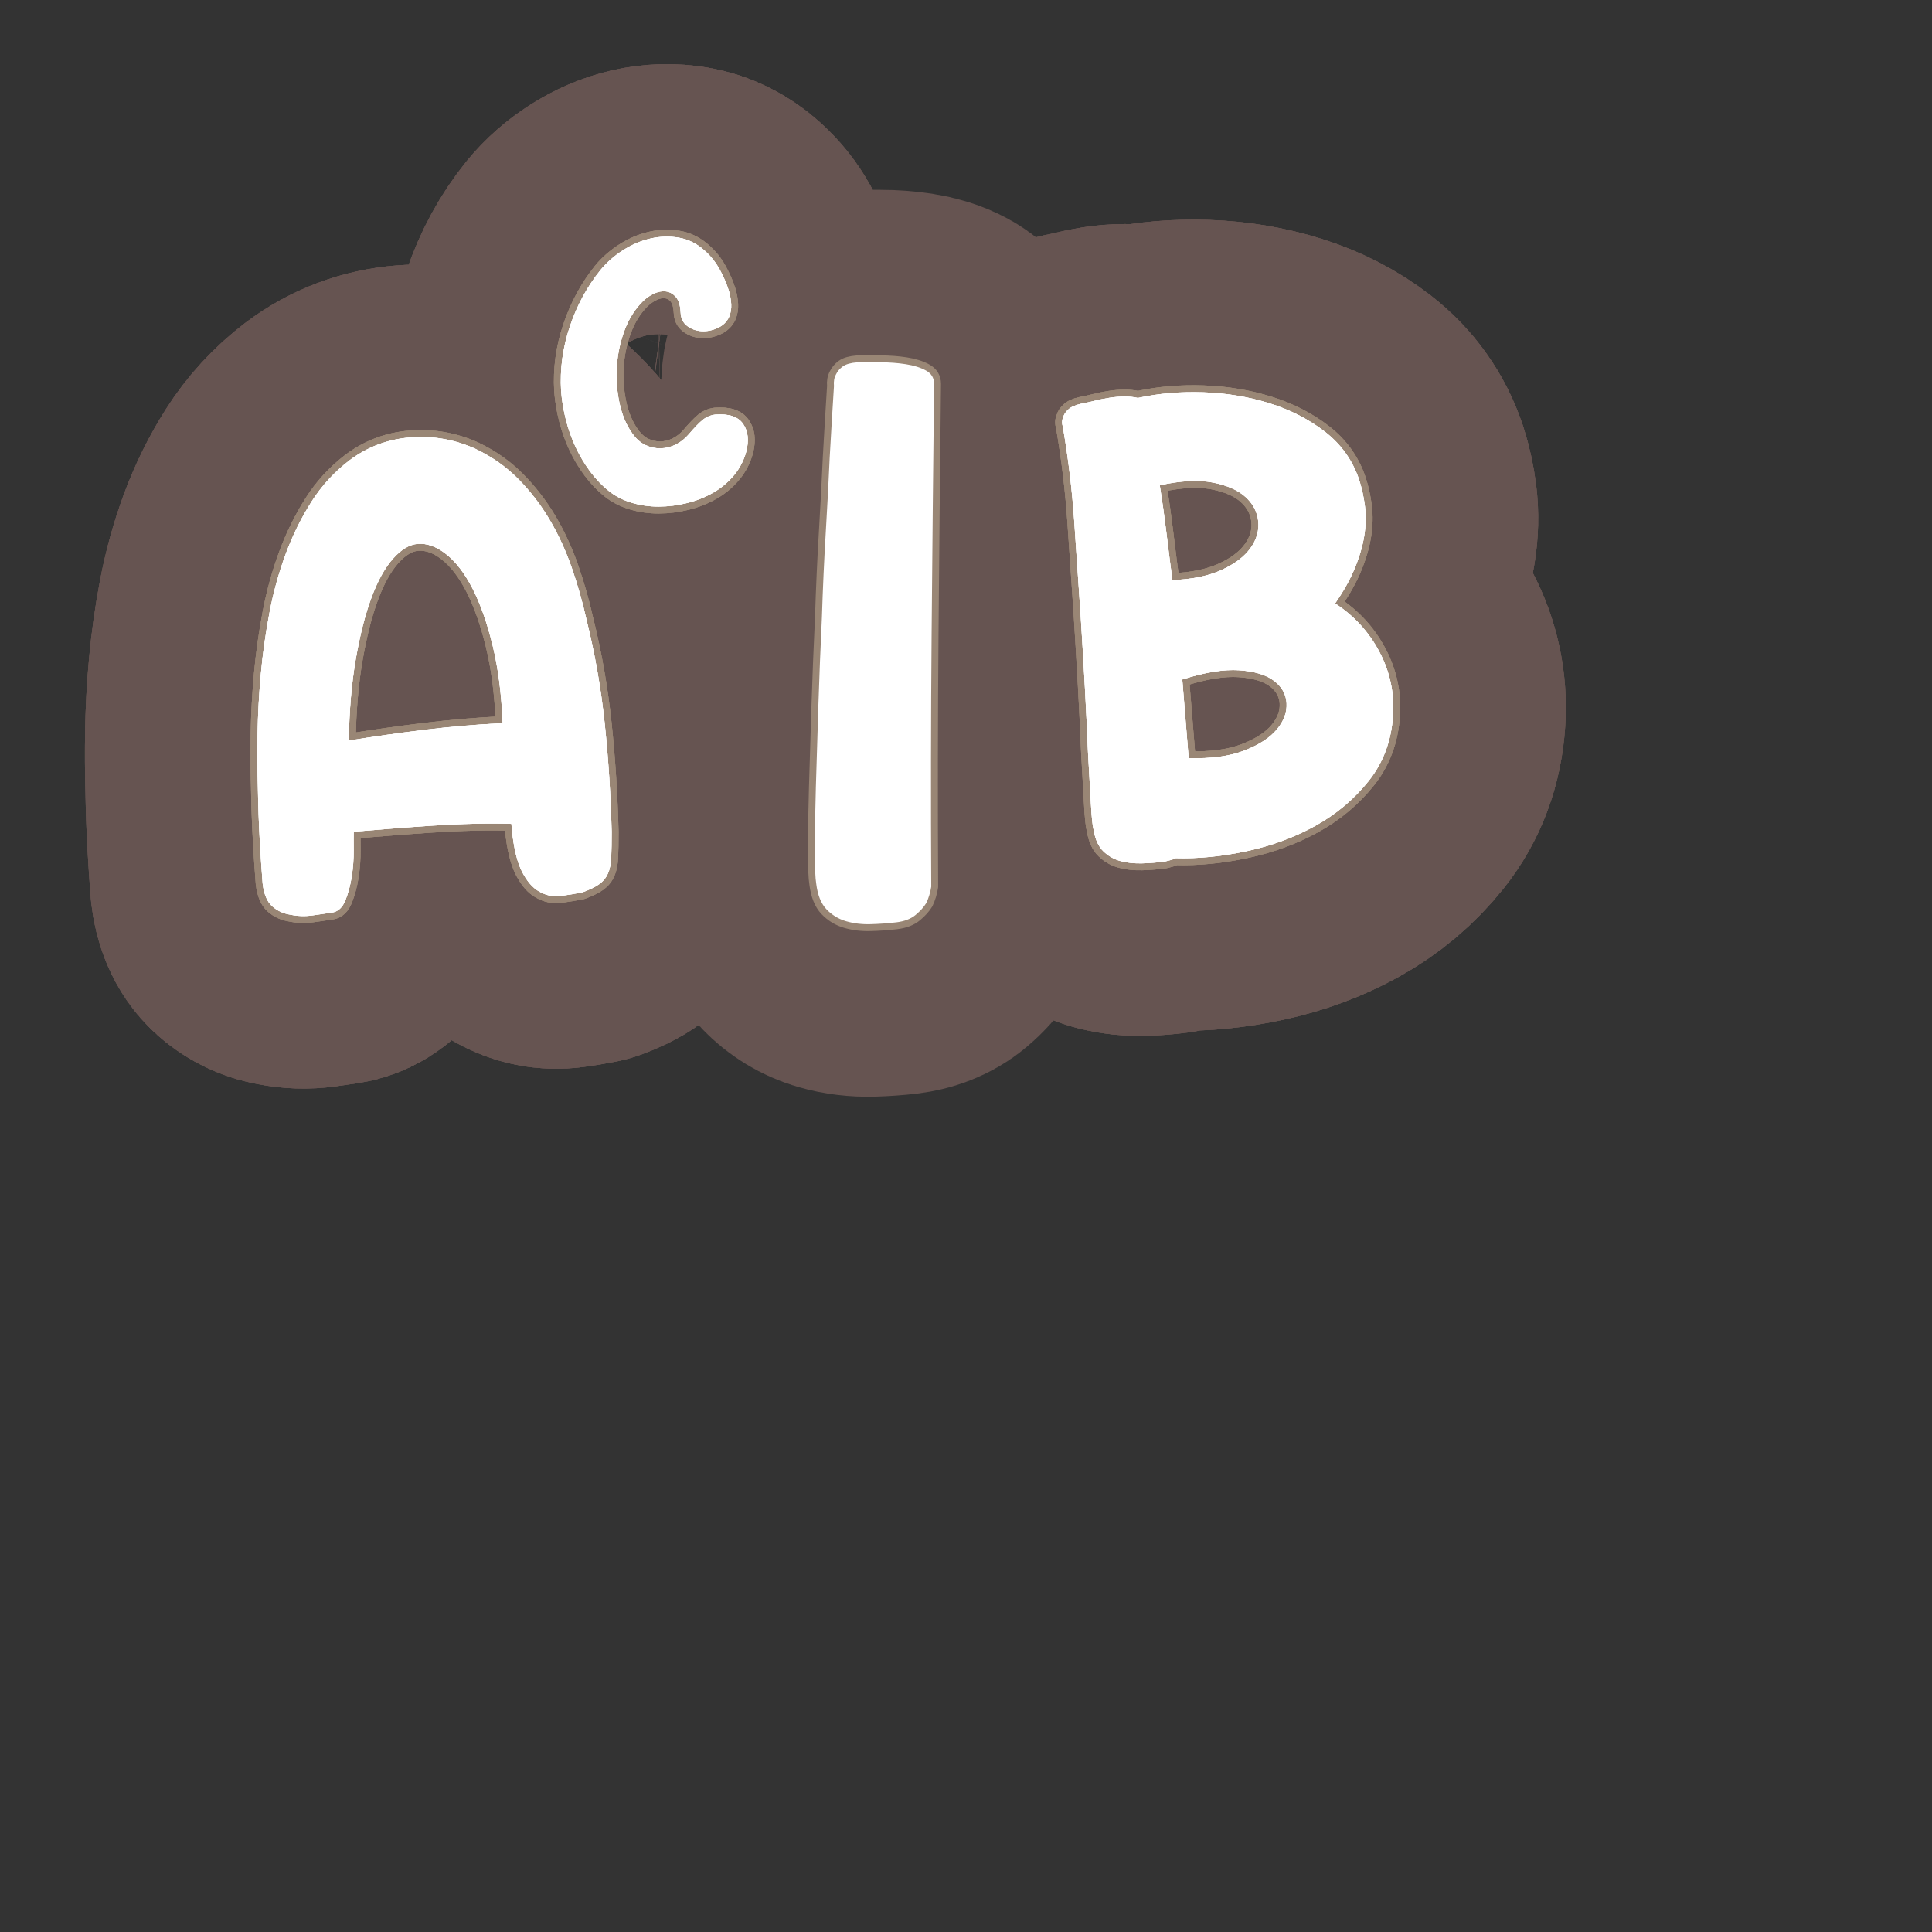 <?xml version="1.0" encoding="UTF-8"?>
<svg id="Content" xmlns="http://www.w3.org/2000/svg" xmlns:xlink="http://www.w3.org/1999/xlink" viewBox="0 0 280 280">
  <rect x="0" y="0" width="280" height="280" fill="#333333" stroke="none"/>
  <defs>
    <style>
      .cls-1 {
        stroke: #665451;
        stroke-width: 50px;
      }

      .cls-1, .cls-2 {
        fill: none;
        stroke-linecap: round;
        stroke-linejoin: round;
      }

      .cls-3 {
        fill: #fff;
      }

      .cls-2 {
        stroke: #998675;
        stroke-width: 2px;
      }
    </style>
  </defs>
  <a xlink:href="https://www.notion.so/congruence/Not-A-given-that-B-55ce9dd3da244fcea48eb47d0ad1d7de?pvs=4">
    <g>
      <g>
        <a xlink:href="https://www.notion.so/congruence/B-Event-1f1a5b08a72c49f5ab60f2e0793fd0a8?pvs=4">
          <path class="cls-3" d="M68.909,65.056c2.36,1.123,4.421,2.57,6.178,4.34,1.757,1.771,3.274,3.738,4.558,5.905,1.279,2.168,2.349,4.486,3.207,6.956.857,2.472,1.568,4.969,2.131,7.491,1.24,4.979,2.128,10.047,2.666,15.202.537,5.155.869,10.357.996,15.605,0,1.494-.02,2.722-.062,3.681s-.202,1.75-.479,2.369c-.279.62-.701,1.133-1.266,1.537-.565.404-1.369.797-2.414,1.181-1,.2-2.047.376-3.14.523-1.095.147-2.144-.065-3.145-.642-.938-.521-1.764-1.47-2.472-2.847-.709-1.378-1.202-3.398-1.478-6.066l-.072-.891c-1.499-.057-3.276-.062-5.335-.015-2.057.047-4.156.143-6.296.285-2.14.145-4.204.296-6.192.457-1.99.161-3.668.298-5.032.408-.017.539-.019,1.436-.006,2.689.011,1.254-.081,2.517-.276,3.787-.196,1.271-.506,2.432-.928,3.481-.424,1.051-1.077,1.641-1.963,1.772-.828.126-1.771.262-2.836.409-1.063.146-2.112.11-3.145-.104-1.029-.155-1.914-.562-2.654-1.22-.741-.657-1.203-1.754-1.387-3.294-.149-1.84-.291-3.95-.424-6.33-.134-2.379-.223-4.971-.271-7.776-.068-2.325-.082-4.878-.038-7.66.044-2.784.2-5.649.47-8.601.268-2.947.686-5.911,1.251-8.885.566-2.974,1.352-5.815,2.357-8.527,1.004-2.711,2.25-5.232,3.734-7.563,1.483-2.33,3.324-4.332,5.52-6.005,2.591-1.942,5.52-3.047,8.785-3.312,3.265-.264,6.417.287,9.457,1.655ZM50.552,107.328c3.716-.6,7.423-1.124,11.122-1.574,3.697-.447,7.423-.765,11.172-.949-.162-4.229-.646-7.984-1.45-11.268-.804-3.281-1.774-6.025-2.908-8.234-1.136-2.208-2.405-3.868-3.81-4.979-1.405-1.111-2.79-1.612-4.155-1.502-1.188.097-2.37.806-3.548,2.126-1.179,1.321-2.222,3.197-3.129,5.631-.91,2.435-1.668,5.41-2.28,8.925-.612,3.517-.95,7.458-1.014,11.825Z"/>
        </a>
        <a xlink:href="https://www.notion.so/congruence/B-Event-1f1a5b08a72c49f5ab60f2e0793fd0a8?pvs=4">
          <path class="cls-3" d="M193.49,87.451c2.775,1.809,4.922,4.159,6.442,7.053,1.519,2.896,2.171,5.965,1.956,9.209-.24,3.665-1.42,6.824-3.535,9.475-2.115,2.651-4.689,4.816-7.721,6.496s-6.353,2.905-9.965,3.676c-3.613.771-7.037,1.108-10.271,1.013-.289.141-.55.236-.783.287-.236.049-.5.114-.791.198-1.064.145-2.164.233-3.295.267-1.134.032-2.174-.079-3.119-.33-.947-.251-1.777-.722-2.49-1.411-.715-.689-1.185-1.711-1.414-3.068-.172-.642-.309-1.961-.41-3.955-.103-1.994-.238-4.419-.41-7.272-.117-2.918-.269-6.088-.456-9.51-.188-3.421-.392-6.854-.61-10.304-.308-4.517-.615-9.062-.926-13.64-.312-4.576-.863-9.163-1.653-13.761-.163-.524-.142-1.004.062-1.438.089-.366.329-.729.72-1.089.388-.359.993-.633,1.815-.819.588-.106,1.235-.249,1.937-.426.703-.177,1.438-.326,2.205-.447.767-.121,1.51-.182,2.227-.181.718.001,1.351.069,1.899.204,2.994-.659,6.169-.933,9.525-.816,3.355.117,6.552.65,9.586,1.6,3.035.949,5.716,2.33,8.045,4.144,2.327,1.813,3.964,4.115,4.907,6.907.396,1.224.682,2.516.852,3.875.169,1.362.136,2.783-.103,4.267-.238,1.484-.694,3.046-1.368,4.683-.674,1.639-1.627,3.344-2.857,5.116ZM169.91,84.073c2.859-.111,5.239-.604,7.141-1.476,1.902-.87,3.296-1.924,4.182-3.163.886-1.236,1.258-2.534,1.118-3.899-.142-1.361-.759-2.537-1.854-3.524-1.097-.987-2.677-1.68-4.74-2.081-2.064-.399-4.623-.267-7.676.397.365,2.302.684,4.577.956,6.824.271,2.251.562,4.558.874,6.922ZM172.27,109.877c3.234.096,5.924-.27,8.068-1.102,2.143-.83,3.718-1.854,4.726-3.072,1.007-1.216,1.472-2.479,1.396-3.788-.076-1.309-.688-2.395-1.833-3.258-1.145-.861-2.83-1.368-5.053-1.518-2.224-.147-4.966.299-8.229,1.339l.924,11.398Z"/>
        </a>
        <a xlink:href="https://www.notion.so/congruence/B-Event-1f1a5b08a72c49f5ab60f2e0793fd0a8?pvs=4">
          <path class="cls-3" d="M98.639,45.271c-.048-1.004-.271-1.742-.676-2.214-.402-.471-.886-.743-1.447-.821-.562-.075-1.153.034-1.772.327-.62.294-1.17.686-1.651,1.175-1.125,1.136-1.992,2.534-2.605,4.2-.612,1.667-.977,3.39-1.092,5.172-.117,1.781.008,3.536.373,5.261.366,1.728.98,3.197,1.844,4.413.551.789,1.178,1.355,1.883,1.698.707.343,1.441.508,2.205.499.764-.01,1.505-.191,2.224-.545.718-.354,1.347-.848,1.888-1.483.824-.97,1.498-1.667,2.02-2.092s1.125-.682,1.813-.772c1.969-.159,3.315.288,4.046,1.341.728,1.054.879,2.396.456,4.029-.349,1.279-.942,2.422-1.782,3.429-.839,1.006-1.84,1.844-3.002,2.511-1.163.667-2.426,1.169-3.788,1.506s-2.722.507-4.077.513c-1.354.006-2.656-.176-3.901-.544-1.247-.368-2.334-.914-3.261-1.639-1.041-.819-1.969-1.777-2.787-2.876-.82-1.098-1.523-2.275-2.111-3.53-.589-1.256-1.061-2.574-1.415-3.953-.355-1.378-.591-2.774-.705-4.191-.188-3.181.235-6.309,1.273-9.383,1.036-3.072,2.519-5.799,4.446-8.18.885-1.079,1.965-2.028,3.236-2.843,1.271-.815,2.6-1.383,3.98-1.704,1.383-.32,2.761-.362,4.135-.126,1.375.236,2.625.865,3.75,1.885.861.766,1.576,1.664,2.146,2.694s1.02,2.072,1.348,3.122c.195.681.309,1.332.342,1.954.032.623-.066,1.222-.298,1.797-.324.721-.871,1.262-1.642,1.619-.771.358-1.548.516-2.334.475-.785-.04-1.482-.287-2.093-.742s-.934-1.114-.968-1.98Z"/>
        </a>
      </g>
      <g>
        <a xlink:href="https://www.notion.so/congruence/B-Event-1f1a5b08a72c49f5ab60f2e0793fd0a8?pvs=4">
          <g>
            <path class="cls-1" d="M68.909,65.056c2.36,1.123,4.421,2.57,6.178,4.34,1.757,1.771,3.274,3.738,4.558,5.905,1.279,2.168,2.349,4.486,3.207,6.956.857,2.472,1.568,4.969,2.131,7.491,1.24,4.979,2.128,10.047,2.666,15.202.537,5.155.869,10.357.996,15.605,0,1.494-.02,2.722-.062,3.681s-.202,1.75-.479,2.369c-.279.62-.701,1.133-1.266,1.537-.565.404-1.369.797-2.414,1.181-1,.2-2.047.376-3.14.523-1.095.147-2.144-.065-3.145-.642-.938-.521-1.764-1.47-2.472-2.847-.709-1.378-1.202-3.398-1.478-6.066l-.072-.891c-1.499-.057-3.276-.062-5.335-.015-2.057.047-4.156.143-6.296.285-2.14.145-4.204.296-6.192.457-1.99.161-3.668.298-5.032.408-.017.539-.019,1.436-.006,2.689.011,1.254-.081,2.517-.276,3.787-.196,1.271-.506,2.432-.928,3.481-.424,1.051-1.077,1.641-1.963,1.772-.828.126-1.771.262-2.836.409-1.063.146-2.112.11-3.145-.104-1.029-.155-1.914-.562-2.654-1.22-.741-.657-1.203-1.754-1.387-3.294-.149-1.84-.291-3.95-.424-6.33-.134-2.379-.223-4.971-.271-7.776-.068-2.325-.082-4.878-.038-7.66.044-2.784.2-5.649.47-8.601.268-2.947.686-5.911,1.251-8.885.566-2.974,1.352-5.815,2.357-8.527,1.004-2.711,2.25-5.232,3.734-7.563,1.483-2.33,3.324-4.332,5.52-6.005,2.591-1.942,5.52-3.047,8.785-3.312,3.265-.264,6.417.287,9.457,1.655ZM50.552,107.328c3.716-.6,7.423-1.124,11.122-1.574,3.697-.447,7.423-.765,11.172-.949-.162-4.229-.646-7.984-1.45-11.268-.804-3.281-1.774-6.025-2.908-8.234-1.136-2.208-2.405-3.868-3.81-4.979-1.405-1.111-2.79-1.612-4.155-1.502-1.188.097-2.37.806-3.548,2.126-1.179,1.321-2.222,3.197-3.129,5.631-.91,2.435-1.668,5.41-2.28,8.925-.612,3.517-.95,7.458-1.014,11.825Z"/>
            <path class="cls-1" d="M68.909,65.056c2.36,1.123,4.421,2.57,6.178,4.34,1.757,1.771,3.274,3.738,4.558,5.905,1.279,2.168,2.349,4.486,3.207,6.956.857,2.472,1.568,4.969,2.131,7.491,1.24,4.979,2.128,10.047,2.666,15.202.537,5.155.869,10.357.996,15.605,0,1.494-.02,2.722-.062,3.681s-.202,1.75-.479,2.369c-.279.62-.701,1.133-1.266,1.537-.565.404-1.369.797-2.414,1.181-1,.2-2.047.376-3.14.523-1.095.147-2.144-.065-3.145-.642-.938-.521-1.764-1.47-2.472-2.847-.709-1.378-1.202-3.398-1.478-6.066l-.072-.891c-1.499-.057-3.276-.062-5.335-.015-2.057.047-4.156.143-6.296.285-2.14.145-4.204.296-6.192.457-1.99.161-3.668.298-5.032.408-.017.539-.019,1.436-.006,2.689.011,1.254-.081,2.517-.276,3.787-.196,1.271-.506,2.432-.928,3.481-.424,1.051-1.077,1.641-1.963,1.772-.828.126-1.771.262-2.836.409-1.063.146-2.112.11-3.145-.104-1.029-.155-1.914-.562-2.654-1.22-.741-.657-1.203-1.754-1.387-3.294-.149-1.84-.291-3.95-.424-6.33-.134-2.379-.223-4.971-.271-7.776-.068-2.325-.082-4.878-.038-7.66.044-2.784.2-5.649.47-8.601.268-2.947.686-5.911,1.251-8.885.566-2.974,1.352-5.815,2.357-8.527,1.004-2.711,2.25-5.232,3.734-7.563,1.483-2.33,3.324-4.332,5.52-6.005,2.591-1.942,5.52-3.047,8.785-3.312,3.265-.264,6.417.287,9.457,1.655ZM50.552,107.328c3.716-.6,7.423-1.124,11.122-1.574,3.697-.447,7.423-.765,11.172-.949-.162-4.229-.646-7.984-1.45-11.268-.804-3.281-1.774-6.025-2.908-8.234-1.136-2.208-2.405-3.868-3.81-4.979-1.405-1.111-2.79-1.612-4.155-1.502-1.188.097-2.37.806-3.548,2.126-1.179,1.321-2.222,3.197-3.129,5.631-.91,2.435-1.668,5.41-2.28,8.925-.612,3.517-.95,7.458-1.014,11.825Z"/>
            <path class="cls-1" d="M68.909,65.056c2.36,1.123,4.421,2.57,6.178,4.34,1.757,1.771,3.274,3.738,4.558,5.905,1.279,2.168,2.349,4.486,3.207,6.956.857,2.472,1.568,4.969,2.131,7.491,1.24,4.979,2.128,10.047,2.666,15.202.537,5.155.869,10.357.996,15.605,0,1.494-.02,2.722-.062,3.681s-.202,1.75-.479,2.369c-.279.62-.701,1.133-1.266,1.537-.565.404-1.369.797-2.414,1.181-1,.2-2.047.376-3.14.523-1.095.147-2.144-.065-3.145-.642-.938-.521-1.764-1.47-2.472-2.847-.709-1.378-1.202-3.398-1.478-6.066l-.072-.891c-1.499-.057-3.276-.062-5.335-.015-2.057.047-4.156.143-6.296.285-2.14.145-4.204.296-6.192.457-1.99.161-3.668.298-5.032.408-.017.539-.019,1.436-.006,2.689.011,1.254-.081,2.517-.276,3.787-.196,1.271-.506,2.432-.928,3.481-.424,1.051-1.077,1.641-1.963,1.772-.828.126-1.771.262-2.836.409-1.063.146-2.112.11-3.145-.104-1.029-.155-1.914-.562-2.654-1.22-.741-.657-1.203-1.754-1.387-3.294-.149-1.84-.291-3.95-.424-6.33-.134-2.379-.223-4.971-.271-7.776-.068-2.325-.082-4.878-.038-7.66.044-2.784.2-5.649.47-8.601.268-2.947.686-5.911,1.251-8.885.566-2.974,1.352-5.815,2.357-8.527,1.004-2.711,2.25-5.232,3.734-7.563,1.483-2.33,3.324-4.332,5.52-6.005,2.591-1.942,5.52-3.047,8.785-3.312,3.265-.264,6.417.287,9.457,1.655ZM50.552,107.328c3.716-.6,7.423-1.124,11.122-1.574,3.697-.447,7.423-.765,11.172-.949-.162-4.229-.646-7.984-1.45-11.268-.804-3.281-1.774-6.025-2.908-8.234-1.136-2.208-2.405-3.868-3.81-4.979-1.405-1.111-2.79-1.612-4.155-1.502-1.188.097-2.37.806-3.548,2.126-1.179,1.321-2.222,3.197-3.129,5.631-.91,2.435-1.668,5.41-2.28,8.925-.612,3.517-.95,7.458-1.014,11.825Z"/>
          </g>
        </a>
        <a xlink:href="https://www.notion.so/congruence/B-Event-1f1a5b08a72c49f5ab60f2e0793fd0a8?pvs=4">
          <g>
            <path class="cls-1" d="M193.49,87.451c2.775,1.809,4.922,4.159,6.442,7.053,1.519,2.896,2.171,5.965,1.956,9.209-.24,3.665-1.42,6.824-3.535,9.475-2.115,2.651-4.689,4.816-7.721,6.496s-6.353,2.905-9.965,3.676c-3.613.771-7.037,1.108-10.271,1.013-.289.141-.55.236-.783.287-.236.049-.5.114-.791.198-1.064.145-2.164.233-3.295.267-1.134.032-2.174-.079-3.119-.33-.947-.251-1.777-.722-2.49-1.411-.715-.689-1.185-1.711-1.414-3.068-.172-.642-.309-1.961-.41-3.955-.103-1.994-.238-4.419-.41-7.272-.117-2.918-.269-6.088-.456-9.51-.188-3.421-.392-6.854-.61-10.304-.308-4.517-.615-9.062-.926-13.64-.312-4.576-.863-9.163-1.653-13.761-.163-.524-.142-1.004.062-1.438.089-.366.329-.729.72-1.089.388-.359.993-.633,1.815-.819.588-.106,1.235-.249,1.937-.426.703-.177,1.438-.326,2.205-.447.767-.121,1.51-.182,2.227-.181.718.001,1.351.069,1.899.204,2.994-.659,6.169-.933,9.525-.816,3.355.117,6.552.65,9.586,1.6,3.035.949,5.716,2.33,8.045,4.144,2.327,1.813,3.964,4.115,4.907,6.907.396,1.224.682,2.516.852,3.875.169,1.362.136,2.783-.103,4.267-.238,1.484-.694,3.046-1.368,4.683-.674,1.639-1.627,3.344-2.857,5.116ZM169.91,84.073c2.859-.111,5.239-.604,7.141-1.476,1.902-.87,3.296-1.924,4.182-3.163.886-1.236,1.258-2.534,1.118-3.899-.142-1.361-.759-2.537-1.854-3.524-1.097-.987-2.677-1.68-4.74-2.081-2.064-.399-4.623-.267-7.676.397.365,2.302.684,4.577.956,6.824.271,2.251.562,4.558.874,6.922ZM172.27,109.877c3.234.096,5.924-.27,8.068-1.102,2.143-.83,3.718-1.854,4.726-3.072,1.007-1.216,1.472-2.479,1.396-3.788-.076-1.309-.688-2.395-1.833-3.258-1.145-.861-2.83-1.368-5.053-1.518-2.224-.147-4.966.299-8.229,1.339l.924,11.398Z"/>
            <path class="cls-1" d="M193.49,87.451c2.775,1.809,4.922,4.159,6.442,7.053,1.519,2.896,2.171,5.965,1.956,9.209-.24,3.665-1.42,6.824-3.535,9.475-2.115,2.651-4.689,4.816-7.721,6.496s-6.353,2.905-9.965,3.676c-3.613.771-7.037,1.108-10.271,1.013-.289.141-.55.236-.783.287-.236.049-.5.114-.791.198-1.064.145-2.164.233-3.295.267-1.134.032-2.174-.079-3.119-.33-.947-.251-1.777-.722-2.49-1.411-.715-.689-1.185-1.711-1.414-3.068-.172-.642-.309-1.961-.41-3.955-.103-1.994-.238-4.419-.41-7.272-.117-2.918-.269-6.088-.456-9.51-.188-3.421-.392-6.854-.61-10.304-.308-4.517-.615-9.062-.926-13.64-.312-4.576-.863-9.163-1.653-13.761-.163-.524-.142-1.004.062-1.438.089-.366.329-.729.72-1.089.388-.359.993-.633,1.815-.819.588-.106,1.235-.249,1.937-.426.703-.177,1.438-.326,2.205-.447.767-.121,1.51-.182,2.227-.181.718.001,1.351.069,1.899.204,2.994-.659,6.169-.933,9.525-.816,3.355.117,6.552.65,9.586,1.6,3.035.949,5.716,2.33,8.045,4.144,2.327,1.813,3.964,4.115,4.907,6.907.396,1.224.682,2.516.852,3.875.169,1.362.136,2.783-.103,4.267-.238,1.484-.694,3.046-1.368,4.683-.674,1.639-1.627,3.344-2.857,5.116ZM169.91,84.073c2.859-.111,5.239-.604,7.141-1.476,1.902-.87,3.296-1.924,4.182-3.163.886-1.236,1.258-2.534,1.118-3.899-.142-1.361-.759-2.537-1.854-3.524-1.097-.987-2.677-1.68-4.74-2.081-2.064-.399-4.623-.267-7.676.397.365,2.302.684,4.577.956,6.824.271,2.251.562,4.558.874,6.922ZM172.27,109.877c3.234.096,5.924-.27,8.068-1.102,2.143-.83,3.718-1.854,4.726-3.072,1.007-1.216,1.472-2.479,1.396-3.788-.076-1.309-.688-2.395-1.833-3.258-1.145-.861-2.83-1.368-5.053-1.518-2.224-.147-4.966.299-8.229,1.339l.924,11.398Z"/>
            <path class="cls-1" d="M193.49,87.451c2.775,1.809,4.922,4.159,6.442,7.053,1.519,2.896,2.171,5.965,1.956,9.209-.24,3.665-1.42,6.824-3.535,9.475-2.115,2.651-4.689,4.816-7.721,6.496s-6.353,2.905-9.965,3.676c-3.613.771-7.037,1.108-10.271,1.013-.289.141-.55.236-.783.287-.236.049-.5.114-.791.198-1.064.145-2.164.233-3.295.267-1.134.032-2.174-.079-3.119-.33-.947-.251-1.777-.722-2.49-1.411-.715-.689-1.185-1.711-1.414-3.068-.172-.642-.309-1.961-.41-3.955-.103-1.994-.238-4.419-.41-7.272-.117-2.918-.269-6.088-.456-9.51-.188-3.421-.392-6.854-.61-10.304-.308-4.517-.615-9.062-.926-13.64-.312-4.576-.863-9.163-1.653-13.761-.163-.524-.142-1.004.062-1.438.089-.366.329-.729.72-1.089.388-.359.993-.633,1.815-.819.588-.106,1.235-.249,1.937-.426.703-.177,1.438-.326,2.205-.447.767-.121,1.51-.182,2.227-.181.718.001,1.351.069,1.899.204,2.994-.659,6.169-.933,9.525-.816,3.355.117,6.552.65,9.586,1.6,3.035.949,5.716,2.33,8.045,4.144,2.327,1.813,3.964,4.115,4.907,6.907.396,1.224.682,2.516.852,3.875.169,1.362.136,2.783-.103,4.267-.238,1.484-.694,3.046-1.368,4.683-.674,1.639-1.627,3.344-2.857,5.116ZM169.91,84.073c2.859-.111,5.239-.604,7.141-1.476,1.902-.87,3.296-1.924,4.182-3.163.886-1.236,1.258-2.534,1.118-3.899-.142-1.361-.759-2.537-1.854-3.524-1.097-.987-2.677-1.68-4.74-2.081-2.064-.399-4.623-.267-7.676.397.365,2.302.684,4.577.956,6.824.271,2.251.562,4.558.874,6.922ZM172.27,109.877c3.234.096,5.924-.27,8.068-1.102,2.143-.83,3.718-1.854,4.726-3.072,1.007-1.216,1.472-2.479,1.396-3.788-.076-1.309-.688-2.395-1.833-3.258-1.145-.861-2.83-1.368-5.053-1.518-2.224-.147-4.966.299-8.229,1.339l.924,11.398Z"/>
          </g>
        </a>
        <a xlink:href="https://www.notion.so/congruence/B-Event-1f1a5b08a72c49f5ab60f2e0793fd0a8?pvs=4">
          <g>
            <path class="cls-1" d="M98.639,45.271c-.048-1.004-.271-1.742-.676-2.214-.402-.471-.886-.743-1.447-.821-.562-.075-1.153.034-1.772.327-.62.294-1.17.686-1.651,1.175-1.125,1.136-1.992,2.534-2.605,4.2-.612,1.667-.977,3.39-1.092,5.172-.117,1.781.008,3.536.373,5.261.366,1.728.98,3.197,1.844,4.413.551.789,1.178,1.355,1.883,1.698.707.343,1.441.508,2.205.499.764-.01,1.505-.191,2.224-.545.718-.354,1.347-.848,1.888-1.483.824-.97,1.498-1.667,2.02-2.092s1.125-.682,1.813-.772c1.969-.159,3.315.288,4.046,1.341.728,1.054.879,2.396.456,4.029-.349,1.279-.942,2.422-1.782,3.429-.839,1.006-1.84,1.844-3.002,2.511-1.163.667-2.426,1.169-3.788,1.506s-2.722.507-4.077.513c-1.354.006-2.656-.176-3.901-.544-1.247-.368-2.334-.914-3.261-1.639-1.041-.819-1.969-1.777-2.787-2.876-.82-1.098-1.523-2.275-2.111-3.53-.589-1.256-1.061-2.574-1.415-3.953-.355-1.378-.591-2.774-.705-4.191-.188-3.181.235-6.309,1.273-9.383,1.036-3.072,2.519-5.799,4.446-8.18.885-1.079,1.965-2.028,3.236-2.843,1.271-.815,2.6-1.383,3.98-1.704,1.383-.32,2.761-.362,4.135-.126,1.375.236,2.625.865,3.75,1.885.861.766,1.576,1.664,2.146,2.694s1.02,2.072,1.348,3.122c.195.681.309,1.332.342,1.954.032.623-.066,1.222-.298,1.797-.324.721-.871,1.262-1.642,1.619-.771.358-1.548.516-2.334.475-.785-.04-1.482-.287-2.093-.742s-.934-1.114-.968-1.98Z"/>
            <path class="cls-1" d="M98.639,45.271c-.048-1.004-.271-1.742-.676-2.214-.402-.471-.886-.743-1.447-.821-.562-.075-1.153.034-1.772.327-.62.294-1.17.686-1.651,1.175-1.125,1.136-1.992,2.534-2.605,4.2-.612,1.667-.977,3.39-1.092,5.172-.117,1.781.008,3.536.373,5.261.366,1.728.98,3.197,1.844,4.413.551.789,1.178,1.355,1.883,1.698.707.343,1.441.508,2.205.499.764-.01,1.505-.191,2.224-.545.718-.354,1.347-.848,1.888-1.483.824-.97,1.498-1.667,2.02-2.092s1.125-.682,1.813-.772c1.969-.159,3.315.288,4.046,1.341.728,1.054.879,2.396.456,4.029-.349,1.279-.942,2.422-1.782,3.429-.839,1.006-1.84,1.844-3.002,2.511-1.163.667-2.426,1.169-3.788,1.506s-2.722.507-4.077.513c-1.354.006-2.656-.176-3.901-.544-1.247-.368-2.334-.914-3.261-1.639-1.041-.819-1.969-1.777-2.787-2.876-.82-1.098-1.523-2.275-2.111-3.53-.589-1.256-1.061-2.574-1.415-3.953-.355-1.378-.591-2.774-.705-4.191-.188-3.181.235-6.309,1.273-9.383,1.036-3.072,2.519-5.799,4.446-8.18.885-1.079,1.965-2.028,3.236-2.843,1.271-.815,2.6-1.383,3.98-1.704,1.383-.32,2.761-.362,4.135-.126,1.375.236,2.625.865,3.75,1.885.861.766,1.576,1.664,2.146,2.694s1.02,2.072,1.348,3.122c.195.681.309,1.332.342,1.954.032.623-.066,1.222-.298,1.797-.324.721-.871,1.262-1.642,1.619-.771.358-1.548.516-2.334.475-.785-.04-1.482-.287-2.093-.742s-.934-1.114-.968-1.98Z"/>
            <path class="cls-1" d="M98.639,45.271c-.048-1.004-.271-1.742-.676-2.214-.402-.471-.886-.743-1.447-.821-.562-.075-1.153.034-1.772.327-.62.294-1.17.686-1.651,1.175-1.125,1.136-1.992,2.534-2.605,4.2-.612,1.667-.977,3.39-1.092,5.172-.117,1.781.008,3.536.373,5.261.366,1.728.98,3.197,1.844,4.413.551.789,1.178,1.355,1.883,1.698.707.343,1.441.508,2.205.499.764-.01,1.505-.191,2.224-.545.718-.354,1.347-.848,1.888-1.483.824-.97,1.498-1.667,2.02-2.092s1.125-.682,1.813-.772c1.969-.159,3.315.288,4.046,1.341.728,1.054.879,2.396.456,4.029-.349,1.279-.942,2.422-1.782,3.429-.839,1.006-1.84,1.844-3.002,2.511-1.163.667-2.426,1.169-3.788,1.506s-2.722.507-4.077.513c-1.354.006-2.656-.176-3.901-.544-1.247-.368-2.334-.914-3.261-1.639-1.041-.819-1.969-1.777-2.787-2.876-.82-1.098-1.523-2.275-2.111-3.53-.589-1.256-1.061-2.574-1.415-3.953-.355-1.378-.591-2.774-.705-4.191-.188-3.181.235-6.309,1.273-9.383,1.036-3.072,2.519-5.799,4.446-8.18.885-1.079,1.965-2.028,3.236-2.843,1.271-.815,2.6-1.383,3.98-1.704,1.383-.32,2.761-.362,4.135-.126,1.375.236,2.625.865,3.75,1.885.861.766,1.576,1.664,2.146,2.694s1.02,2.072,1.348,3.122c.195.681.309,1.332.342,1.954.032.623-.066,1.222-.298,1.797-.324.721-.871,1.262-1.642,1.619-.771.358-1.548.516-2.334.475-.785-.04-1.482-.287-2.093-.742s-.934-1.114-.968-1.98Z"/>
          </g>
        </a>
        <path class="cls-1" d="M135.375,55.63c-.139,12.254-.258,24.401-.361,36.441-.102,12.039-.12,24.187-.051,36.441-.139.859-.378,1.649-.721,2.364-.344.575-.857,1.147-1.543,1.721-.687.574-1.613.93-2.778,1.074-1.234.144-2.487.232-3.755.269-1.271.036-2.454-.107-3.551-.43-1.098-.322-2.041-.896-2.829-1.72-.79-.823-1.286-2.06-1.492-3.709-.138-.787-.206-2.436-.206-4.944,0-2.508.052-5.536.154-9.084.104-3.547.223-7.452.36-11.717.137-4.263.31-8.546.515-12.846.137-4.3.324-8.455.566-12.47.239-4.013.428-7.596.565-10.75.206-3.654.411-7.095.617-10.319-.069-.646.034-1.218.31-1.72.205-.431.529-.807.977-1.129.445-.322,1.148-.52,2.109-.592h3.344c1.27,0,2.486.091,3.653.27,1.165.18,2.144.483,2.933.913.787.431,1.184,1.075,1.184,1.936Z"/>
      </g>
      <g>
        <a xlink:href="https://www.notion.so/congruence/B-Event-1f1a5b08a72c49f5ab60f2e0793fd0a8?pvs=4">
          <g>
            <path class="cls-2" d="M68.909,65.056c2.36,1.123,4.421,2.57,6.178,4.34,1.757,1.771,3.274,3.738,4.558,5.905,1.279,2.168,2.349,4.486,3.207,6.956.857,2.472,1.568,4.969,2.131,7.491,1.24,4.979,2.128,10.047,2.666,15.202.537,5.155.869,10.357.996,15.605,0,1.494-.02,2.722-.062,3.681s-.202,1.75-.479,2.369c-.279.62-.701,1.133-1.266,1.537-.565.404-1.369.797-2.414,1.181-1,.2-2.047.376-3.14.523-1.095.147-2.144-.065-3.145-.642-.938-.521-1.764-1.47-2.472-2.847-.709-1.378-1.202-3.398-1.478-6.066l-.072-.891c-1.499-.057-3.276-.062-5.335-.015-2.057.047-4.156.143-6.296.285-2.14.145-4.204.296-6.192.457-1.99.161-3.668.298-5.032.408-.017.539-.019,1.436-.006,2.689.011,1.254-.081,2.517-.276,3.787-.196,1.271-.506,2.432-.928,3.481-.424,1.051-1.077,1.641-1.963,1.772-.828.126-1.771.262-2.836.409-1.063.146-2.112.11-3.145-.104-1.029-.155-1.914-.562-2.654-1.22-.741-.657-1.203-1.754-1.387-3.294-.149-1.84-.291-3.95-.424-6.33-.134-2.379-.223-4.971-.271-7.776-.068-2.325-.082-4.878-.038-7.66.044-2.784.2-5.649.47-8.601.268-2.947.686-5.911,1.251-8.885.566-2.974,1.352-5.815,2.357-8.527,1.004-2.711,2.25-5.232,3.734-7.563,1.483-2.33,3.324-4.332,5.52-6.005,2.591-1.942,5.52-3.047,8.785-3.312,3.265-.264,6.417.287,9.457,1.655ZM50.552,107.328c3.716-.6,7.423-1.124,11.122-1.574,3.697-.447,7.423-.765,11.172-.949-.162-4.229-.646-7.984-1.45-11.268-.804-3.281-1.774-6.025-2.908-8.234-1.136-2.208-2.405-3.868-3.81-4.979-1.405-1.111-2.79-1.612-4.155-1.502-1.188.097-2.37.806-3.548,2.126-1.179,1.321-2.222,3.197-3.129,5.631-.91,2.435-1.668,5.41-2.28,8.925-.612,3.517-.95,7.458-1.014,11.825Z"/>
            <path class="cls-2" d="M68.909,65.056c2.36,1.123,4.421,2.57,6.178,4.34,1.757,1.771,3.274,3.738,4.558,5.905,1.279,2.168,2.349,4.486,3.207,6.956.857,2.472,1.568,4.969,2.131,7.491,1.24,4.979,2.128,10.047,2.666,15.202.537,5.155.869,10.357.996,15.605,0,1.494-.02,2.722-.062,3.681s-.202,1.75-.479,2.369c-.279.62-.701,1.133-1.266,1.537-.565.404-1.369.797-2.414,1.181-1,.2-2.047.376-3.14.523-1.095.147-2.144-.065-3.145-.642-.938-.521-1.764-1.47-2.472-2.847-.709-1.378-1.202-3.398-1.478-6.066l-.072-.891c-1.499-.057-3.276-.062-5.335-.015-2.057.047-4.156.143-6.296.285-2.14.145-4.204.296-6.192.457-1.99.161-3.668.298-5.032.408-.017.539-.019,1.436-.006,2.689.011,1.254-.081,2.517-.276,3.787-.196,1.271-.506,2.432-.928,3.481-.424,1.051-1.077,1.641-1.963,1.772-.828.126-1.771.262-2.836.409-1.063.146-2.112.11-3.145-.104-1.029-.155-1.914-.562-2.654-1.22-.741-.657-1.203-1.754-1.387-3.294-.149-1.84-.291-3.95-.424-6.33-.134-2.379-.223-4.971-.271-7.776-.068-2.325-.082-4.878-.038-7.66.044-2.784.2-5.649.47-8.601.268-2.947.686-5.911,1.251-8.885.566-2.974,1.352-5.815,2.357-8.527,1.004-2.711,2.25-5.232,3.734-7.563,1.483-2.33,3.324-4.332,5.52-6.005,2.591-1.942,5.52-3.047,8.785-3.312,3.265-.264,6.417.287,9.457,1.655ZM50.552,107.328c3.716-.6,7.423-1.124,11.122-1.574,3.697-.447,7.423-.765,11.172-.949-.162-4.229-.646-7.984-1.45-11.268-.804-3.281-1.774-6.025-2.908-8.234-1.136-2.208-2.405-3.868-3.81-4.979-1.405-1.111-2.79-1.612-4.155-1.502-1.188.097-2.37.806-3.548,2.126-1.179,1.321-2.222,3.197-3.129,5.631-.91,2.435-1.668,5.41-2.28,8.925-.612,3.517-.95,7.458-1.014,11.825Z"/>
            <path class="cls-2" d="M68.909,65.056c2.36,1.123,4.421,2.57,6.178,4.34,1.757,1.771,3.274,3.738,4.558,5.905,1.279,2.168,2.349,4.486,3.207,6.956.857,2.472,1.568,4.969,2.131,7.491,1.24,4.979,2.128,10.047,2.666,15.202.537,5.155.869,10.357.996,15.605,0,1.494-.02,2.722-.062,3.681s-.202,1.75-.479,2.369c-.279.62-.701,1.133-1.266,1.537-.565.404-1.369.797-2.414,1.181-1,.2-2.047.376-3.14.523-1.095.147-2.144-.065-3.145-.642-.938-.521-1.764-1.47-2.472-2.847-.709-1.378-1.202-3.398-1.478-6.066l-.072-.891c-1.499-.057-3.276-.062-5.335-.015-2.057.047-4.156.143-6.296.285-2.14.145-4.204.296-6.192.457-1.99.161-3.668.298-5.032.408-.017.539-.019,1.436-.006,2.689.011,1.254-.081,2.517-.276,3.787-.196,1.271-.506,2.432-.928,3.481-.424,1.051-1.077,1.641-1.963,1.772-.828.126-1.771.262-2.836.409-1.063.146-2.112.11-3.145-.104-1.029-.155-1.914-.562-2.654-1.22-.741-.657-1.203-1.754-1.387-3.294-.149-1.84-.291-3.95-.424-6.33-.134-2.379-.223-4.971-.271-7.776-.068-2.325-.082-4.878-.038-7.66.044-2.784.2-5.649.47-8.601.268-2.947.686-5.911,1.251-8.885.566-2.974,1.352-5.815,2.357-8.527,1.004-2.711,2.25-5.232,3.734-7.563,1.483-2.33,3.324-4.332,5.52-6.005,2.591-1.942,5.52-3.047,8.785-3.312,3.265-.264,6.417.287,9.457,1.655ZM50.552,107.328c3.716-.6,7.423-1.124,11.122-1.574,3.697-.447,7.423-.765,11.172-.949-.162-4.229-.646-7.984-1.45-11.268-.804-3.281-1.774-6.025-2.908-8.234-1.136-2.208-2.405-3.868-3.81-4.979-1.405-1.111-2.79-1.612-4.155-1.502-1.188.097-2.37.806-3.548,2.126-1.179,1.321-2.222,3.197-3.129,5.631-.91,2.435-1.668,5.41-2.28,8.925-.612,3.517-.95,7.458-1.014,11.825Z"/>
          </g>
        </a>
        <a xlink:href="https://www.notion.so/congruence/B-Event-1f1a5b08a72c49f5ab60f2e0793fd0a8?pvs=4">
          <g>
            <path class="cls-2" d="M193.49,87.451c2.775,1.809,4.922,4.159,6.442,7.053,1.519,2.896,2.171,5.965,1.956,9.209-.24,3.665-1.42,6.824-3.535,9.475-2.115,2.651-4.689,4.816-7.721,6.496s-6.353,2.905-9.965,3.676c-3.613.771-7.037,1.108-10.271,1.013-.289.141-.55.236-.783.287-.236.049-.5.114-.791.198-1.064.145-2.164.233-3.295.267-1.134.032-2.174-.079-3.119-.33-.947-.251-1.777-.722-2.49-1.411-.715-.689-1.185-1.711-1.414-3.068-.172-.642-.309-1.961-.41-3.955-.103-1.994-.238-4.419-.41-7.272-.117-2.918-.269-6.088-.456-9.51-.188-3.421-.392-6.854-.61-10.304-.308-4.517-.615-9.062-.926-13.64-.312-4.576-.863-9.163-1.653-13.761-.163-.524-.142-1.004.062-1.438.089-.366.329-.729.72-1.089.388-.359.993-.633,1.815-.819.588-.106,1.235-.249,1.937-.426.703-.177,1.438-.326,2.205-.447.767-.121,1.51-.182,2.227-.181.718.001,1.351.069,1.899.204,2.994-.659,6.169-.933,9.525-.816,3.355.117,6.552.65,9.586,1.6,3.035.949,5.716,2.33,8.045,4.144,2.327,1.813,3.964,4.115,4.907,6.907.396,1.224.682,2.516.852,3.875.169,1.362.136,2.783-.103,4.267-.238,1.484-.694,3.046-1.368,4.683-.674,1.639-1.627,3.344-2.857,5.116ZM169.91,84.073c2.859-.111,5.239-.604,7.141-1.476,1.902-.87,3.296-1.924,4.182-3.163.886-1.236,1.258-2.534,1.118-3.899-.142-1.361-.759-2.537-1.854-3.524-1.097-.987-2.677-1.68-4.74-2.081-2.064-.399-4.623-.267-7.676.397.365,2.302.684,4.577.956,6.824.271,2.251.562,4.558.874,6.922ZM172.27,109.877c3.234.096,5.924-.27,8.068-1.102,2.143-.83,3.718-1.854,4.726-3.072,1.007-1.216,1.472-2.479,1.396-3.788-.076-1.309-.688-2.395-1.833-3.258-1.145-.861-2.83-1.368-5.053-1.518-2.224-.147-4.966.299-8.229,1.339l.924,11.398Z"/>
            <path class="cls-2" d="M193.49,87.451c2.775,1.809,4.922,4.159,6.442,7.053,1.519,2.896,2.171,5.965,1.956,9.209-.24,3.665-1.42,6.824-3.535,9.475-2.115,2.651-4.689,4.816-7.721,6.496s-6.353,2.905-9.965,3.676c-3.613.771-7.037,1.108-10.271,1.013-.289.141-.55.236-.783.287-.236.049-.5.114-.791.198-1.064.145-2.164.233-3.295.267-1.134.032-2.174-.079-3.119-.33-.947-.251-1.777-.722-2.49-1.411-.715-.689-1.185-1.711-1.414-3.068-.172-.642-.309-1.961-.41-3.955-.103-1.994-.238-4.419-.41-7.272-.117-2.918-.269-6.088-.456-9.51-.188-3.421-.392-6.854-.61-10.304-.308-4.517-.615-9.062-.926-13.64-.312-4.576-.863-9.163-1.653-13.761-.163-.524-.142-1.004.062-1.438.089-.366.329-.729.72-1.089.388-.359.993-.633,1.815-.819.588-.106,1.235-.249,1.937-.426.703-.177,1.438-.326,2.205-.447.767-.121,1.51-.182,2.227-.181.718.001,1.351.069,1.899.204,2.994-.659,6.169-.933,9.525-.816,3.355.117,6.552.65,9.586,1.6,3.035.949,5.716,2.33,8.045,4.144,2.327,1.813,3.964,4.115,4.907,6.907.396,1.224.682,2.516.852,3.875.169,1.362.136,2.783-.103,4.267-.238,1.484-.694,3.046-1.368,4.683-.674,1.639-1.627,3.344-2.857,5.116ZM169.91,84.073c2.859-.111,5.239-.604,7.141-1.476,1.902-.87,3.296-1.924,4.182-3.163.886-1.236,1.258-2.534,1.118-3.899-.142-1.361-.759-2.537-1.854-3.524-1.097-.987-2.677-1.68-4.74-2.081-2.064-.399-4.623-.267-7.676.397.365,2.302.684,4.577.956,6.824.271,2.251.562,4.558.874,6.922ZM172.27,109.877c3.234.096,5.924-.27,8.068-1.102,2.143-.83,3.718-1.854,4.726-3.072,1.007-1.216,1.472-2.479,1.396-3.788-.076-1.309-.688-2.395-1.833-3.258-1.145-.861-2.83-1.368-5.053-1.518-2.224-.147-4.966.299-8.229,1.339l.924,11.398Z"/>
            <path class="cls-2" d="M193.49,87.451c2.775,1.809,4.922,4.159,6.442,7.053,1.519,2.896,2.171,5.965,1.956,9.209-.24,3.665-1.42,6.824-3.535,9.475-2.115,2.651-4.689,4.816-7.721,6.496s-6.353,2.905-9.965,3.676c-3.613.771-7.037,1.108-10.271,1.013-.289.141-.55.236-.783.287-.236.049-.5.114-.791.198-1.064.145-2.164.233-3.295.267-1.134.032-2.174-.079-3.119-.33-.947-.251-1.777-.722-2.49-1.411-.715-.689-1.185-1.711-1.414-3.068-.172-.642-.309-1.961-.41-3.955-.103-1.994-.238-4.419-.41-7.272-.117-2.918-.269-6.088-.456-9.51-.188-3.421-.392-6.854-.61-10.304-.308-4.517-.615-9.062-.926-13.64-.312-4.576-.863-9.163-1.653-13.761-.163-.524-.142-1.004.062-1.438.089-.366.329-.729.72-1.089.388-.359.993-.633,1.815-.819.588-.106,1.235-.249,1.937-.426.703-.177,1.438-.326,2.205-.447.767-.121,1.51-.182,2.227-.181.718.001,1.351.069,1.899.204,2.994-.659,6.169-.933,9.525-.816,3.355.117,6.552.65,9.586,1.6,3.035.949,5.716,2.33,8.045,4.144,2.327,1.813,3.964,4.115,4.907,6.907.396,1.224.682,2.516.852,3.875.169,1.362.136,2.783-.103,4.267-.238,1.484-.694,3.046-1.368,4.683-.674,1.639-1.627,3.344-2.857,5.116ZM169.91,84.073c2.859-.111,5.239-.604,7.141-1.476,1.902-.87,3.296-1.924,4.182-3.163.886-1.236,1.258-2.534,1.118-3.899-.142-1.361-.759-2.537-1.854-3.524-1.097-.987-2.677-1.68-4.74-2.081-2.064-.399-4.623-.267-7.676.397.365,2.302.684,4.577.956,6.824.271,2.251.562,4.558.874,6.922ZM172.27,109.877c3.234.096,5.924-.27,8.068-1.102,2.143-.83,3.718-1.854,4.726-3.072,1.007-1.216,1.472-2.479,1.396-3.788-.076-1.309-.688-2.395-1.833-3.258-1.145-.861-2.83-1.368-5.053-1.518-2.224-.147-4.966.299-8.229,1.339l.924,11.398Z"/>
          </g>
        </a>
        <a xlink:href="https://www.notion.so/congruence/B-Event-1f1a5b08a72c49f5ab60f2e0793fd0a8?pvs=4">
          <g>
            <path class="cls-2" d="M98.639,45.271c-.048-1.004-.271-1.742-.676-2.214-.402-.471-.886-.743-1.447-.821-.562-.075-1.153.034-1.772.327-.62.294-1.17.686-1.651,1.175-1.125,1.136-1.992,2.534-2.605,4.2-.612,1.667-.977,3.39-1.092,5.172-.117,1.781.008,3.536.373,5.261.366,1.728.98,3.197,1.844,4.413.551.789,1.178,1.355,1.883,1.698.707.343,1.441.508,2.205.499.764-.01,1.505-.191,2.224-.545.718-.354,1.347-.848,1.888-1.483.824-.97,1.498-1.667,2.02-2.092s1.125-.682,1.813-.772c1.969-.159,3.315.288,4.046,1.341.728,1.054.879,2.396.456,4.029-.349,1.279-.942,2.422-1.782,3.429-.839,1.006-1.84,1.844-3.002,2.511-1.163.667-2.426,1.169-3.788,1.506s-2.722.507-4.077.513c-1.354.006-2.656-.176-3.901-.544-1.247-.368-2.334-.914-3.261-1.639-1.041-.819-1.969-1.777-2.787-2.876-.82-1.098-1.523-2.275-2.111-3.53-.589-1.256-1.061-2.574-1.415-3.953-.355-1.378-.591-2.774-.705-4.191-.188-3.181.235-6.309,1.273-9.383,1.036-3.072,2.519-5.799,4.446-8.18.885-1.079,1.965-2.028,3.236-2.843,1.271-.815,2.6-1.383,3.98-1.704,1.383-.32,2.761-.362,4.135-.126,1.375.236,2.625.865,3.75,1.885.861.766,1.576,1.664,2.146,2.694s1.02,2.072,1.348,3.122c.195.681.309,1.332.342,1.954.032.623-.066,1.222-.298,1.797-.324.721-.871,1.262-1.642,1.619-.771.358-1.548.516-2.334.475-.785-.04-1.482-.287-2.093-.742s-.934-1.114-.968-1.98Z"/>
            <path class="cls-2" d="M98.639,45.271c-.048-1.004-.271-1.742-.676-2.214-.402-.471-.886-.743-1.447-.821-.562-.075-1.153.034-1.772.327-.62.294-1.17.686-1.651,1.175-1.125,1.136-1.992,2.534-2.605,4.2-.612,1.667-.977,3.39-1.092,5.172-.117,1.781.008,3.536.373,5.261.366,1.728.98,3.197,1.844,4.413.551.789,1.178,1.355,1.883,1.698.707.343,1.441.508,2.205.499.764-.01,1.505-.191,2.224-.545.718-.354,1.347-.848,1.888-1.483.824-.97,1.498-1.667,2.02-2.092s1.125-.682,1.813-.772c1.969-.159,3.315.288,4.046,1.341.728,1.054.879,2.396.456,4.029-.349,1.279-.942,2.422-1.782,3.429-.839,1.006-1.84,1.844-3.002,2.511-1.163.667-2.426,1.169-3.788,1.506s-2.722.507-4.077.513c-1.354.006-2.656-.176-3.901-.544-1.247-.368-2.334-.914-3.261-1.639-1.041-.819-1.969-1.777-2.787-2.876-.82-1.098-1.523-2.275-2.111-3.53-.589-1.256-1.061-2.574-1.415-3.953-.355-1.378-.591-2.774-.705-4.191-.188-3.181.235-6.309,1.273-9.383,1.036-3.072,2.519-5.799,4.446-8.18.885-1.079,1.965-2.028,3.236-2.843,1.271-.815,2.6-1.383,3.98-1.704,1.383-.32,2.761-.362,4.135-.126,1.375.236,2.625.865,3.75,1.885.861.766,1.576,1.664,2.146,2.694s1.02,2.072,1.348,3.122c.195.681.309,1.332.342,1.954.032.623-.066,1.222-.298,1.797-.324.721-.871,1.262-1.642,1.619-.771.358-1.548.516-2.334.475-.785-.04-1.482-.287-2.093-.742s-.934-1.114-.968-1.98Z"/>
            <path class="cls-2" d="M98.639,45.271c-.048-1.004-.271-1.742-.676-2.214-.402-.471-.886-.743-1.447-.821-.562-.075-1.153.034-1.772.327-.62.294-1.17.686-1.651,1.175-1.125,1.136-1.992,2.534-2.605,4.2-.612,1.667-.977,3.39-1.092,5.172-.117,1.781.008,3.536.373,5.261.366,1.728.98,3.197,1.844,4.413.551.789,1.178,1.355,1.883,1.698.707.343,1.441.508,2.205.499.764-.01,1.505-.191,2.224-.545.718-.354,1.347-.848,1.888-1.483.824-.97,1.498-1.667,2.02-2.092s1.125-.682,1.813-.772c1.969-.159,3.315.288,4.046,1.341.728,1.054.879,2.396.456,4.029-.349,1.279-.942,2.422-1.782,3.429-.839,1.006-1.84,1.844-3.002,2.511-1.163.667-2.426,1.169-3.788,1.506s-2.722.507-4.077.513c-1.354.006-2.656-.176-3.901-.544-1.247-.368-2.334-.914-3.261-1.639-1.041-.819-1.969-1.777-2.787-2.876-.82-1.098-1.523-2.275-2.111-3.53-.589-1.256-1.061-2.574-1.415-3.953-.355-1.378-.591-2.774-.705-4.191-.188-3.181.235-6.309,1.273-9.383,1.036-3.072,2.519-5.799,4.446-8.18.885-1.079,1.965-2.028,3.236-2.843,1.271-.815,2.6-1.383,3.98-1.704,1.383-.32,2.761-.362,4.135-.126,1.375.236,2.625.865,3.75,1.885.861.766,1.576,1.664,2.146,2.694s1.02,2.072,1.348,3.122c.195.681.309,1.332.342,1.954.032.623-.066,1.222-.298,1.797-.324.721-.871,1.262-1.642,1.619-.771.358-1.548.516-2.334.475-.785-.04-1.482-.287-2.093-.742s-.934-1.114-.968-1.98Z"/>
          </g>
        </a>
        <path class="cls-2" d="M135.375,55.63c-.139,12.254-.258,24.401-.361,36.441-.102,12.039-.12,24.187-.051,36.441-.139.859-.378,1.649-.721,2.364-.344.575-.857,1.147-1.543,1.721-.687.574-1.613.93-2.778,1.074-1.234.144-2.487.232-3.755.269-1.271.036-2.454-.107-3.551-.43-1.098-.322-2.041-.896-2.829-1.72-.79-.823-1.286-2.06-1.492-3.709-.138-.787-.206-2.436-.206-4.944,0-2.508.052-5.536.154-9.084.104-3.547.223-7.452.36-11.717.137-4.263.31-8.546.515-12.846.137-4.3.324-8.455.566-12.47.239-4.013.428-7.596.565-10.75.206-3.654.411-7.095.617-10.319-.069-.646.034-1.218.31-1.72.205-.431.529-.807.977-1.129.445-.322,1.148-.52,2.109-.592h3.344c1.27,0,2.486.091,3.653.27,1.165.18,2.144.483,2.933.913.787.431,1.184,1.075,1.184,1.936Z"/>
      </g>
      <g>
        <a xlink:href="https://www.notion.so/congruence/B-Event-1f1a5b08a72c49f5ab60f2e0793fd0a8?pvs=4">
          <g>
            <path class="cls-3" d="M68.909,65.056c2.36,1.123,4.421,2.57,6.178,4.34,1.757,1.771,3.274,3.738,4.558,5.905,1.279,2.168,2.349,4.486,3.207,6.956.857,2.472,1.568,4.969,2.131,7.491,1.24,4.979,2.128,10.047,2.666,15.202.537,5.155.869,10.357.996,15.605,0,1.494-.02,2.722-.062,3.681s-.202,1.75-.479,2.369c-.279.62-.701,1.133-1.266,1.537-.565.404-1.369.797-2.414,1.181-1,.2-2.047.376-3.14.523-1.095.147-2.144-.065-3.145-.642-.938-.521-1.764-1.47-2.472-2.847-.709-1.378-1.202-3.398-1.478-6.066l-.072-.891c-1.499-.057-3.276-.062-5.335-.015-2.057.047-4.156.143-6.296.285-2.14.145-4.204.296-6.192.457-1.99.161-3.668.298-5.032.408-.017.539-.019,1.436-.006,2.689.011,1.254-.081,2.517-.276,3.787-.196,1.271-.506,2.432-.928,3.481-.424,1.051-1.077,1.641-1.963,1.772-.828.126-1.771.262-2.836.409-1.063.146-2.112.11-3.145-.104-1.029-.155-1.914-.562-2.654-1.22-.741-.657-1.203-1.754-1.387-3.294-.149-1.84-.291-3.95-.424-6.33-.134-2.379-.223-4.971-.271-7.776-.068-2.325-.082-4.878-.038-7.66.044-2.784.2-5.649.47-8.601.268-2.947.686-5.911,1.251-8.885.566-2.974,1.352-5.815,2.357-8.527,1.004-2.711,2.25-5.232,3.734-7.563,1.483-2.33,3.324-4.332,5.52-6.005,2.591-1.942,5.52-3.047,8.785-3.312,3.265-.264,6.417.287,9.457,1.655ZM50.552,107.328c3.716-.6,7.423-1.124,11.122-1.574,3.697-.447,7.423-.765,11.172-.949-.162-4.229-.646-7.984-1.45-11.268-.804-3.281-1.774-6.025-2.908-8.234-1.136-2.208-2.405-3.868-3.81-4.979-1.405-1.111-2.79-1.612-4.155-1.502-1.188.097-2.37.806-3.548,2.126-1.179,1.321-2.222,3.197-3.129,5.631-.91,2.435-1.668,5.41-2.28,8.925-.612,3.517-.95,7.458-1.014,11.825Z"/>
            <path class="cls-3" d="M68.909,65.056c2.36,1.123,4.421,2.57,6.178,4.34,1.757,1.771,3.274,3.738,4.558,5.905,1.279,2.168,2.349,4.486,3.207,6.956.857,2.472,1.568,4.969,2.131,7.491,1.24,4.979,2.128,10.047,2.666,15.202.537,5.155.869,10.357.996,15.605,0,1.494-.02,2.722-.062,3.681s-.202,1.75-.479,2.369c-.279.62-.701,1.133-1.266,1.537-.565.404-1.369.797-2.414,1.181-1,.2-2.047.376-3.14.523-1.095.147-2.144-.065-3.145-.642-.938-.521-1.764-1.47-2.472-2.847-.709-1.378-1.202-3.398-1.478-6.066l-.072-.891c-1.499-.057-3.276-.062-5.335-.015-2.057.047-4.156.143-6.296.285-2.14.145-4.204.296-6.192.457-1.99.161-3.668.298-5.032.408-.017.539-.019,1.436-.006,2.689.011,1.254-.081,2.517-.276,3.787-.196,1.271-.506,2.432-.928,3.481-.424,1.051-1.077,1.641-1.963,1.772-.828.126-1.771.262-2.836.409-1.063.146-2.112.11-3.145-.104-1.029-.155-1.914-.562-2.654-1.22-.741-.657-1.203-1.754-1.387-3.294-.149-1.84-.291-3.95-.424-6.33-.134-2.379-.223-4.971-.271-7.776-.068-2.325-.082-4.878-.038-7.66.044-2.784.2-5.649.47-8.601.268-2.947.686-5.911,1.251-8.885.566-2.974,1.352-5.815,2.357-8.527,1.004-2.711,2.25-5.232,3.734-7.563,1.483-2.33,3.324-4.332,5.52-6.005,2.591-1.942,5.52-3.047,8.785-3.312,3.265-.264,6.417.287,9.457,1.655ZM50.552,107.328c3.716-.6,7.423-1.124,11.122-1.574,3.697-.447,7.423-.765,11.172-.949-.162-4.229-.646-7.984-1.45-11.268-.804-3.281-1.774-6.025-2.908-8.234-1.136-2.208-2.405-3.868-3.81-4.979-1.405-1.111-2.79-1.612-4.155-1.502-1.188.097-2.37.806-3.548,2.126-1.179,1.321-2.222,3.197-3.129,5.631-.91,2.435-1.668,5.41-2.28,8.925-.612,3.517-.95,7.458-1.014,11.825Z"/>
            <path class="cls-3" d="M68.909,65.056c2.36,1.123,4.421,2.57,6.178,4.34,1.757,1.771,3.274,3.738,4.558,5.905,1.279,2.168,2.349,4.486,3.207,6.956.857,2.472,1.568,4.969,2.131,7.491,1.24,4.979,2.128,10.047,2.666,15.202.537,5.155.869,10.357.996,15.605,0,1.494-.02,2.722-.062,3.681s-.202,1.75-.479,2.369c-.279.62-.701,1.133-1.266,1.537-.565.404-1.369.797-2.414,1.181-1,.2-2.047.376-3.14.523-1.095.147-2.144-.065-3.145-.642-.938-.521-1.764-1.47-2.472-2.847-.709-1.378-1.202-3.398-1.478-6.066l-.072-.891c-1.499-.057-3.276-.062-5.335-.015-2.057.047-4.156.143-6.296.285-2.14.145-4.204.296-6.192.457-1.99.161-3.668.298-5.032.408-.017.539-.019,1.436-.006,2.689.011,1.254-.081,2.517-.276,3.787-.196,1.271-.506,2.432-.928,3.481-.424,1.051-1.077,1.641-1.963,1.772-.828.126-1.771.262-2.836.409-1.063.146-2.112.11-3.145-.104-1.029-.155-1.914-.562-2.654-1.22-.741-.657-1.203-1.754-1.387-3.294-.149-1.84-.291-3.95-.424-6.33-.134-2.379-.223-4.971-.271-7.776-.068-2.325-.082-4.878-.038-7.66.044-2.784.2-5.649.47-8.601.268-2.947.686-5.911,1.251-8.885.566-2.974,1.352-5.815,2.357-8.527,1.004-2.711,2.25-5.232,3.734-7.563,1.483-2.33,3.324-4.332,5.52-6.005,2.591-1.942,5.52-3.047,8.785-3.312,3.265-.264,6.417.287,9.457,1.655ZM50.552,107.328c3.716-.6,7.423-1.124,11.122-1.574,3.697-.447,7.423-.765,11.172-.949-.162-4.229-.646-7.984-1.45-11.268-.804-3.281-1.774-6.025-2.908-8.234-1.136-2.208-2.405-3.868-3.81-4.979-1.405-1.111-2.79-1.612-4.155-1.502-1.188.097-2.37.806-3.548,2.126-1.179,1.321-2.222,3.197-3.129,5.631-.91,2.435-1.668,5.41-2.28,8.925-.612,3.517-.95,7.458-1.014,11.825Z"/>
          </g>
        </a>
        <a xlink:href="https://www.notion.so/congruence/B-Event-1f1a5b08a72c49f5ab60f2e0793fd0a8?pvs=4">
          <g>
            <path class="cls-3" d="M193.49,87.451c2.775,1.809,4.922,4.159,6.442,7.053,1.519,2.896,2.171,5.965,1.956,9.209-.24,3.665-1.42,6.824-3.535,9.475-2.115,2.651-4.689,4.816-7.721,6.496s-6.353,2.905-9.965,3.676c-3.613.771-7.037,1.108-10.271,1.013-.289.141-.55.236-.783.287-.236.049-.5.114-.791.198-1.064.145-2.164.233-3.295.267-1.134.032-2.174-.079-3.119-.33-.947-.251-1.777-.722-2.49-1.411-.715-.689-1.185-1.711-1.414-3.068-.172-.642-.309-1.961-.41-3.955-.103-1.994-.238-4.419-.41-7.272-.117-2.918-.269-6.088-.456-9.51-.188-3.421-.392-6.854-.61-10.304-.308-4.517-.615-9.062-.926-13.64-.312-4.576-.863-9.163-1.653-13.761-.163-.524-.142-1.004.062-1.438.089-.366.329-.729.72-1.089.388-.359.993-.633,1.815-.819.588-.106,1.235-.249,1.937-.426.703-.177,1.438-.326,2.205-.447.767-.121,1.51-.182,2.227-.181.718.001,1.351.069,1.899.204,2.994-.659,6.169-.933,9.525-.816,3.355.117,6.552.65,9.586,1.6,3.035.949,5.716,2.33,8.045,4.144,2.327,1.813,3.964,4.115,4.907,6.907.396,1.224.682,2.516.852,3.875.169,1.362.136,2.783-.103,4.267-.238,1.484-.694,3.046-1.368,4.683-.674,1.639-1.627,3.344-2.857,5.116ZM169.91,84.073c2.859-.111,5.239-.604,7.141-1.476,1.902-.87,3.296-1.924,4.182-3.163.886-1.236,1.258-2.534,1.118-3.899-.142-1.361-.759-2.537-1.854-3.524-1.097-.987-2.677-1.68-4.74-2.081-2.064-.399-4.623-.267-7.676.397.365,2.302.684,4.577.956,6.824.271,2.251.562,4.558.874,6.922ZM172.27,109.877c3.234.096,5.924-.27,8.068-1.102,2.143-.83,3.718-1.854,4.726-3.072,1.007-1.216,1.472-2.479,1.396-3.788-.076-1.309-.688-2.395-1.833-3.258-1.145-.861-2.83-1.368-5.053-1.518-2.224-.147-4.966.299-8.229,1.339l.924,11.398Z"/>
            <path class="cls-3" d="M193.49,87.451c2.775,1.809,4.922,4.159,6.442,7.053,1.519,2.896,2.171,5.965,1.956,9.209-.24,3.665-1.42,6.824-3.535,9.475-2.115,2.651-4.689,4.816-7.721,6.496s-6.353,2.905-9.965,3.676c-3.613.771-7.037,1.108-10.271,1.013-.289.141-.55.236-.783.287-.236.049-.5.114-.791.198-1.064.145-2.164.233-3.295.267-1.134.032-2.174-.079-3.119-.33-.947-.251-1.777-.722-2.49-1.411-.715-.689-1.185-1.711-1.414-3.068-.172-.642-.309-1.961-.41-3.955-.103-1.994-.238-4.419-.41-7.272-.117-2.918-.269-6.088-.456-9.51-.188-3.421-.392-6.854-.61-10.304-.308-4.517-.615-9.062-.926-13.64-.312-4.576-.863-9.163-1.653-13.761-.163-.524-.142-1.004.062-1.438.089-.366.329-.729.72-1.089.388-.359.993-.633,1.815-.819.588-.106,1.235-.249,1.937-.426.703-.177,1.438-.326,2.205-.447.767-.121,1.51-.182,2.227-.181.718.001,1.351.069,1.899.204,2.994-.659,6.169-.933,9.525-.816,3.355.117,6.552.65,9.586,1.6,3.035.949,5.716,2.33,8.045,4.144,2.327,1.813,3.964,4.115,4.907,6.907.396,1.224.682,2.516.852,3.875.169,1.362.136,2.783-.103,4.267-.238,1.484-.694,3.046-1.368,4.683-.674,1.639-1.627,3.344-2.857,5.116ZM169.91,84.073c2.859-.111,5.239-.604,7.141-1.476,1.902-.87,3.296-1.924,4.182-3.163.886-1.236,1.258-2.534,1.118-3.899-.142-1.361-.759-2.537-1.854-3.524-1.097-.987-2.677-1.68-4.74-2.081-2.064-.399-4.623-.267-7.676.397.365,2.302.684,4.577.956,6.824.271,2.251.562,4.558.874,6.922ZM172.27,109.877c3.234.096,5.924-.27,8.068-1.102,2.143-.83,3.718-1.854,4.726-3.072,1.007-1.216,1.472-2.479,1.396-3.788-.076-1.309-.688-2.395-1.833-3.258-1.145-.861-2.83-1.368-5.053-1.518-2.224-.147-4.966.299-8.229,1.339l.924,11.398Z"/>
            <path class="cls-3" d="M193.49,87.451c2.775,1.809,4.922,4.159,6.442,7.053,1.519,2.896,2.171,5.965,1.956,9.209-.24,3.665-1.42,6.824-3.535,9.475-2.115,2.651-4.689,4.816-7.721,6.496s-6.353,2.905-9.965,3.676c-3.613.771-7.037,1.108-10.271,1.013-.289.141-.55.236-.783.287-.236.049-.5.114-.791.198-1.064.145-2.164.233-3.295.267-1.134.032-2.174-.079-3.119-.33-.947-.251-1.777-.722-2.49-1.411-.715-.689-1.185-1.711-1.414-3.068-.172-.642-.309-1.961-.41-3.955-.103-1.994-.238-4.419-.41-7.272-.117-2.918-.269-6.088-.456-9.51-.188-3.421-.392-6.854-.61-10.304-.308-4.517-.615-9.062-.926-13.64-.312-4.576-.863-9.163-1.653-13.761-.163-.524-.142-1.004.062-1.438.089-.366.329-.729.72-1.089.388-.359.993-.633,1.815-.819.588-.106,1.235-.249,1.937-.426.703-.177,1.438-.326,2.205-.447.767-.121,1.51-.182,2.227-.181.718.001,1.351.069,1.899.204,2.994-.659,6.169-.933,9.525-.816,3.355.117,6.552.65,9.586,1.6,3.035.949,5.716,2.33,8.045,4.144,2.327,1.813,3.964,4.115,4.907,6.907.396,1.224.682,2.516.852,3.875.169,1.362.136,2.783-.103,4.267-.238,1.484-.694,3.046-1.368,4.683-.674,1.639-1.627,3.344-2.857,5.116ZM169.91,84.073c2.859-.111,5.239-.604,7.141-1.476,1.902-.87,3.296-1.924,4.182-3.163.886-1.236,1.258-2.534,1.118-3.899-.142-1.361-.759-2.537-1.854-3.524-1.097-.987-2.677-1.68-4.74-2.081-2.064-.399-4.623-.267-7.676.397.365,2.302.684,4.577.956,6.824.271,2.251.562,4.558.874,6.922ZM172.27,109.877c3.234.096,5.924-.27,8.068-1.102,2.143-.83,3.718-1.854,4.726-3.072,1.007-1.216,1.472-2.479,1.396-3.788-.076-1.309-.688-2.395-1.833-3.258-1.145-.861-2.83-1.368-5.053-1.518-2.224-.147-4.966.299-8.229,1.339l.924,11.398Z"/>
          </g>
        </a>
        <a xlink:href="https://www.notion.so/congruence/B-Event-1f1a5b08a72c49f5ab60f2e0793fd0a8?pvs=4">
          <g>
            <path class="cls-3" d="M98.639,45.271c-.048-1.004-.271-1.742-.676-2.214-.402-.471-.886-.743-1.447-.821-.562-.075-1.153.034-1.772.327-.62.294-1.17.686-1.651,1.175-1.125,1.136-1.992,2.534-2.605,4.2-.612,1.667-.977,3.39-1.092,5.172-.117,1.781.008,3.536.373,5.261.366,1.728.98,3.197,1.844,4.413.551.789,1.178,1.355,1.883,1.698.707.343,1.441.508,2.205.499.764-.01,1.505-.191,2.224-.545.718-.354,1.347-.848,1.888-1.483.824-.97,1.498-1.667,2.02-2.092s1.125-.682,1.813-.772c1.969-.159,3.315.288,4.046,1.341.728,1.054.879,2.396.456,4.029-.349,1.279-.942,2.422-1.782,3.429-.839,1.006-1.84,1.844-3.002,2.511-1.163.667-2.426,1.169-3.788,1.506s-2.722.507-4.077.513c-1.354.006-2.656-.176-3.901-.544-1.247-.368-2.334-.914-3.261-1.639-1.041-.819-1.969-1.777-2.787-2.876-.82-1.098-1.523-2.275-2.111-3.53-.589-1.256-1.061-2.574-1.415-3.953-.355-1.378-.591-2.774-.705-4.191-.188-3.181.235-6.309,1.273-9.383,1.036-3.072,2.519-5.799,4.446-8.18.885-1.079,1.965-2.028,3.236-2.843,1.271-.815,2.6-1.383,3.98-1.704,1.383-.32,2.761-.362,4.135-.126,1.375.236,2.625.865,3.75,1.885.861.766,1.576,1.664,2.146,2.694s1.02,2.072,1.348,3.122c.195.681.309,1.332.342,1.954.032.623-.066,1.222-.298,1.797-.324.721-.871,1.262-1.642,1.619-.771.358-1.548.516-2.334.475-.785-.04-1.482-.287-2.093-.742s-.934-1.114-.968-1.98Z"/>
            <path class="cls-3" d="M98.639,45.271c-.048-1.004-.271-1.742-.676-2.214-.402-.471-.886-.743-1.447-.821-.562-.075-1.153.034-1.772.327-.62.294-1.17.686-1.651,1.175-1.125,1.136-1.992,2.534-2.605,4.2-.612,1.667-.977,3.39-1.092,5.172-.117,1.781.008,3.536.373,5.261.366,1.728.98,3.197,1.844,4.413.551.789,1.178,1.355,1.883,1.698.707.343,1.441.508,2.205.499.764-.01,1.505-.191,2.224-.545.718-.354,1.347-.848,1.888-1.483.824-.97,1.498-1.667,2.02-2.092s1.125-.682,1.813-.772c1.969-.159,3.315.288,4.046,1.341.728,1.054.879,2.396.456,4.029-.349,1.279-.942,2.422-1.782,3.429-.839,1.006-1.84,1.844-3.002,2.511-1.163.667-2.426,1.169-3.788,1.506s-2.722.507-4.077.513c-1.354.006-2.656-.176-3.901-.544-1.247-.368-2.334-.914-3.261-1.639-1.041-.819-1.969-1.777-2.787-2.876-.82-1.098-1.523-2.275-2.111-3.53-.589-1.256-1.061-2.574-1.415-3.953-.355-1.378-.591-2.774-.705-4.191-.188-3.181.235-6.309,1.273-9.383,1.036-3.072,2.519-5.799,4.446-8.18.885-1.079,1.965-2.028,3.236-2.843,1.271-.815,2.6-1.383,3.98-1.704,1.383-.32,2.761-.362,4.135-.126,1.375.236,2.625.865,3.75,1.885.861.766,1.576,1.664,2.146,2.694s1.02,2.072,1.348,3.122c.195.681.309,1.332.342,1.954.032.623-.066,1.222-.298,1.797-.324.721-.871,1.262-1.642,1.619-.771.358-1.548.516-2.334.475-.785-.04-1.482-.287-2.093-.742s-.934-1.114-.968-1.98Z"/>
            <path class="cls-3" d="M98.639,45.271c-.048-1.004-.271-1.742-.676-2.214-.402-.471-.886-.743-1.447-.821-.562-.075-1.153.034-1.772.327-.62.294-1.17.686-1.651,1.175-1.125,1.136-1.992,2.534-2.605,4.2-.612,1.667-.977,3.39-1.092,5.172-.117,1.781.008,3.536.373,5.261.366,1.728.98,3.197,1.844,4.413.551.789,1.178,1.355,1.883,1.698.707.343,1.441.508,2.205.499.764-.01,1.505-.191,2.224-.545.718-.354,1.347-.848,1.888-1.483.824-.97,1.498-1.667,2.02-2.092s1.125-.682,1.813-.772c1.969-.159,3.315.288,4.046,1.341.728,1.054.879,2.396.456,4.029-.349,1.279-.942,2.422-1.782,3.429-.839,1.006-1.84,1.844-3.002,2.511-1.163.667-2.426,1.169-3.788,1.506s-2.722.507-4.077.513c-1.354.006-2.656-.176-3.901-.544-1.247-.368-2.334-.914-3.261-1.639-1.041-.819-1.969-1.777-2.787-2.876-.82-1.098-1.523-2.275-2.111-3.53-.589-1.256-1.061-2.574-1.415-3.953-.355-1.378-.591-2.774-.705-4.191-.188-3.181.235-6.309,1.273-9.383,1.036-3.072,2.519-5.799,4.446-8.18.885-1.079,1.965-2.028,3.236-2.843,1.271-.815,2.6-1.383,3.98-1.704,1.383-.32,2.761-.362,4.135-.126,1.375.236,2.625.865,3.75,1.885.861.766,1.576,1.664,2.146,2.694s1.02,2.072,1.348,3.122c.195.681.309,1.332.342,1.954.032.623-.066,1.222-.298,1.797-.324.721-.871,1.262-1.642,1.619-.771.358-1.548.516-2.334.475-.785-.04-1.482-.287-2.093-.742s-.934-1.114-.968-1.98Z"/>
          </g>
        </a>
        <path class="cls-3" d="M135.375,55.63c-.139,12.254-.258,24.401-.361,36.441-.102,12.039-.12,24.187-.051,36.441-.139.859-.378,1.649-.721,2.364-.344.575-.857,1.147-1.543,1.721-.687.574-1.613.93-2.778,1.074-1.234.144-2.487.232-3.755.269-1.271.036-2.454-.107-3.551-.43-1.098-.322-2.041-.896-2.829-1.72-.79-.823-1.286-2.06-1.492-3.709-.138-.787-.206-2.436-.206-4.944,0-2.508.052-5.536.154-9.084.104-3.547.223-7.452.36-11.717.137-4.263.31-8.546.515-12.846.137-4.3.324-8.455.566-12.47.239-4.013.428-7.596.565-10.75.206-3.654.411-7.095.617-10.319-.069-.646.034-1.218.31-1.72.205-.431.529-.807.977-1.129.445-.322,1.148-.52,2.109-.592h3.344c1.27,0,2.486.091,3.653.27,1.165.18,2.144.483,2.933.913.787.431,1.184,1.075,1.184,1.936Z"/>
      </g>
    </g>
  </a>
</svg>